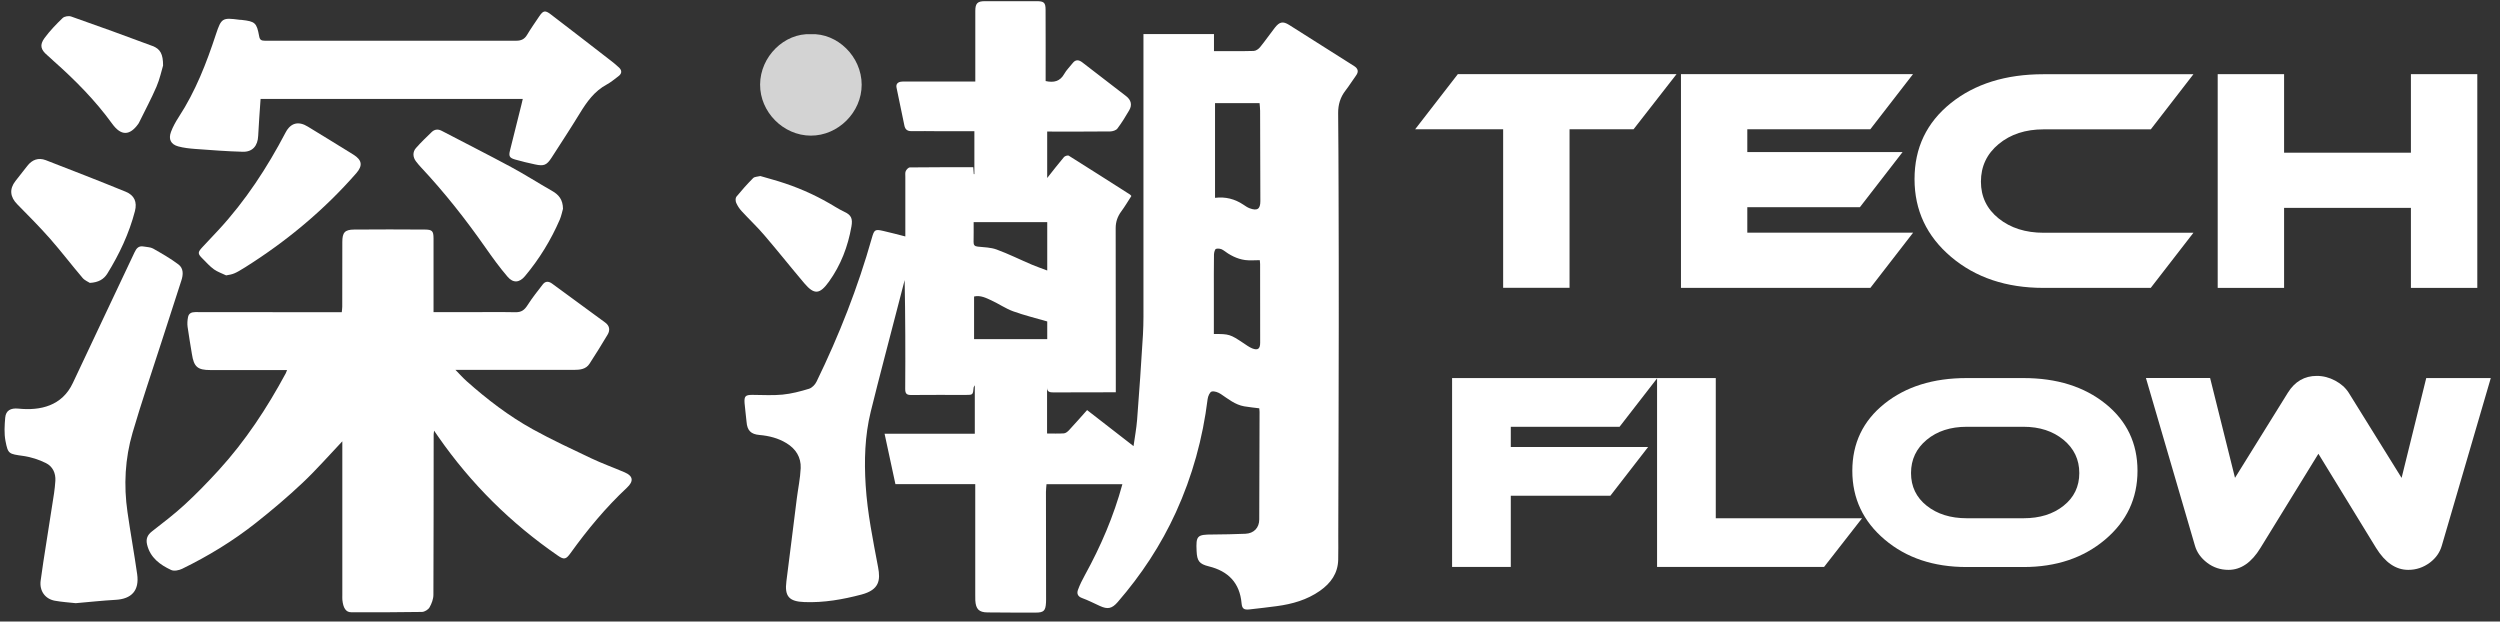 <svg width="181" height="45" viewBox="0 0 181 45" fill="none" xmlns="http://www.w3.org/2000/svg">
    <rect x="0" y="0" width="181" height="45" fill="#333333" stroke="none"/>
    <g clip-path="url(#clip0_28_17870)">
        <path d="M24.784 31.951C23.798 32.99 22.897 34.025 21.903 34.961C20.824 35.978 19.687 36.941 18.523 37.86C16.873 39.166 15.076 40.259 13.185 41.182C12.953 41.294 12.601 41.365 12.391 41.267C11.58 40.888 10.875 40.375 10.648 39.425C10.554 39.028 10.665 38.734 11 38.475C11.812 37.842 12.632 37.218 13.39 36.518C14.242 35.733 15.049 34.899 15.829 34.047C17.765 31.929 19.33 29.548 20.69 27.024C20.717 26.97 20.735 26.908 20.784 26.792C20.628 26.792 20.503 26.792 20.373 26.792C18.661 26.792 16.949 26.792 15.232 26.792C14.3 26.792 14.037 26.56 13.894 25.632C13.791 24.977 13.671 24.326 13.582 23.666C13.551 23.434 13.568 23.189 13.613 22.957C13.666 22.685 13.863 22.596 14.144 22.596C17.519 22.605 20.895 22.6 24.271 22.605C24.418 22.605 24.57 22.605 24.744 22.605C24.757 22.453 24.779 22.332 24.779 22.208C24.784 20.647 24.784 19.082 24.784 17.521C24.784 16.839 24.957 16.625 25.64 16.62C27.352 16.602 29.064 16.611 30.777 16.62C31.299 16.625 31.383 16.736 31.388 17.249C31.392 18.823 31.388 20.397 31.388 21.971C31.388 22.168 31.388 22.368 31.388 22.6C32.213 22.6 32.989 22.6 33.769 22.6C34.955 22.6 36.137 22.582 37.323 22.605C37.751 22.613 37.974 22.44 38.193 22.096C38.527 21.57 38.92 21.079 39.303 20.584C39.49 20.344 39.727 20.357 39.968 20.531C41.252 21.476 42.541 22.413 43.825 23.358C44.133 23.586 44.186 23.902 43.99 24.228C43.562 24.937 43.134 25.646 42.679 26.337C42.425 26.729 42.001 26.779 41.573 26.779C38.875 26.779 36.182 26.779 33.484 26.779C33.346 26.779 33.207 26.779 32.975 26.779C33.283 27.091 33.524 27.367 33.796 27.608C35.272 28.919 36.837 30.119 38.567 31.077C39.941 31.835 41.368 32.5 42.786 33.173C43.584 33.552 44.418 33.851 45.23 34.199C45.849 34.466 45.885 34.845 45.395 35.305C43.865 36.736 42.532 38.342 41.31 40.041C40.984 40.495 40.846 40.544 40.396 40.232C36.993 37.887 34.099 35.024 31.736 31.626C31.646 31.496 31.553 31.363 31.428 31.18C31.415 31.305 31.397 31.381 31.397 31.456C31.392 35.322 31.397 39.193 31.379 43.059C31.379 43.367 31.254 43.702 31.098 43.974C31.004 44.139 30.741 44.299 30.554 44.304C28.842 44.33 27.129 44.335 25.417 44.326C25.042 44.326 24.846 44.014 24.788 43.434C24.779 43.322 24.784 43.207 24.784 43.095C24.784 39.541 24.784 35.991 24.784 32.437C24.784 32.295 24.784 32.134 24.784 31.951Z" fill="white"/>
        <path d="M37.849 7.162C31.517 7.162 25.198 7.162 18.866 7.162C18.808 8.067 18.732 8.954 18.692 9.842C18.661 10.555 18.287 11.006 17.578 10.988C16.427 10.957 15.272 10.867 14.126 10.783C13.716 10.752 13.301 10.707 12.904 10.6C12.369 10.453 12.182 10.083 12.378 9.552C12.521 9.169 12.726 8.803 12.949 8.46C14.157 6.609 14.947 4.571 15.633 2.484C16.026 1.302 16.097 1.267 17.341 1.432C17.39 1.441 17.444 1.436 17.493 1.441C18.474 1.552 18.585 1.646 18.764 2.627C18.808 2.881 18.92 2.948 19.169 2.948C25.238 2.943 31.312 2.943 37.381 2.948C37.729 2.948 37.974 2.836 38.157 2.529C38.434 2.065 38.746 1.623 39.045 1.177C39.325 0.763 39.464 0.727 39.87 1.035C41.297 2.123 42.715 3.224 44.133 4.321C44.369 4.504 44.61 4.691 44.824 4.897C45.051 5.115 45.02 5.342 44.766 5.525C44.494 5.726 44.235 5.953 43.936 6.114C43.036 6.596 42.483 7.376 41.97 8.219C41.31 9.298 40.614 10.359 39.928 11.425C39.58 11.96 39.375 12.045 38.728 11.902C38.251 11.8 37.778 11.688 37.31 11.554C36.891 11.438 36.819 11.313 36.922 10.899C37.194 9.797 37.47 8.696 37.747 7.594C37.778 7.461 37.814 7.313 37.849 7.162Z" fill="white"/>
        <path d="M5.484 43.67C5.007 43.617 4.48 43.585 3.968 43.492C3.263 43.362 2.848 42.778 2.942 42.047C3.058 41.142 3.209 40.236 3.348 39.336C3.535 38.127 3.731 36.919 3.914 35.71C3.959 35.416 3.985 35.117 4.008 34.818C4.043 34.248 3.812 33.766 3.321 33.525C2.817 33.275 2.255 33.093 1.698 33.012C0.628 32.861 0.583 32.879 0.396 31.92C0.293 31.376 0.329 30.796 0.378 30.234C0.422 29.708 0.793 29.53 1.323 29.583C2.924 29.748 4.494 29.391 5.274 27.728C6.755 24.571 8.257 21.422 9.742 18.265C9.881 17.967 10.046 17.784 10.393 17.846C10.625 17.891 10.884 17.886 11.08 17.993C11.709 18.35 12.342 18.711 12.917 19.144C13.296 19.429 13.274 19.88 13.127 20.321C12.641 21.806 12.164 23.291 11.687 24.776C10.986 26.957 10.242 29.124 9.6 31.322C9.051 33.2 8.949 35.135 9.23 37.075C9.444 38.573 9.716 40.062 9.93 41.565C10.099 42.751 9.533 43.371 8.347 43.429C7.41 43.483 6.469 43.585 5.484 43.67Z" fill="white"/>
        <path d="M40.761 15.117C40.703 15.314 40.645 15.626 40.525 15.907C39.883 17.387 39.044 18.756 38.005 19.996C37.609 20.469 37.158 20.513 36.752 20.041C36.173 19.367 35.651 18.645 35.143 17.918C33.716 15.88 32.182 13.931 30.478 12.112C30.349 11.974 30.228 11.831 30.117 11.684C29.885 11.38 29.863 11.002 30.117 10.716C30.474 10.31 30.866 9.936 31.254 9.561C31.464 9.36 31.709 9.329 31.981 9.472C33.658 10.35 35.348 11.202 37.011 12.098C38.014 12.638 38.978 13.258 39.968 13.82C40.449 14.092 40.752 14.444 40.761 15.117Z" fill="white"/>
        <path d="M16.373 19.938C16.079 19.795 15.754 19.688 15.49 19.501C15.187 19.282 14.933 18.992 14.665 18.725C14.3 18.364 14.304 18.27 14.661 17.887C15.044 17.472 15.437 17.066 15.82 16.651C17.778 14.533 19.343 12.139 20.677 9.592C21.047 8.888 21.613 8.749 22.291 9.169C23.388 9.846 24.498 10.511 25.591 11.197C26.215 11.59 26.273 11.991 25.796 12.54C23.459 15.211 20.757 17.458 17.76 19.345C16.984 19.831 16.877 19.853 16.373 19.938Z" fill="white"/>
        <path d="M6.505 20.482C6.385 20.402 6.13 20.304 5.974 20.116C5.176 19.18 4.431 18.199 3.62 17.276C2.862 16.42 2.055 15.604 1.252 14.792C0.73 14.266 0.663 13.691 1.118 13.106C1.404 12.741 1.693 12.375 1.979 12.009C2.327 11.559 2.781 11.394 3.312 11.595C5.247 12.344 7.183 13.097 9.105 13.882C9.734 14.141 9.939 14.627 9.769 15.287C9.35 16.901 8.645 18.395 7.771 19.809C7.513 20.219 7.134 20.446 6.505 20.482Z" fill="white"/>
        <path d="M11.807 4.745C11.695 5.111 11.571 5.717 11.33 6.275C10.955 7.149 10.5 7.992 10.081 8.848C10.063 8.883 10.05 8.915 10.028 8.946C9.399 9.838 8.77 9.851 8.128 8.968C6.897 7.265 5.43 5.789 3.865 4.402C3.713 4.268 3.575 4.125 3.419 3.996C2.951 3.599 2.853 3.26 3.223 2.756C3.606 2.235 4.066 1.757 4.534 1.307C4.663 1.182 4.975 1.133 5.154 1.196C7.125 1.887 9.091 2.6 11.049 3.332C11.611 3.546 11.807 3.92 11.807 4.745Z" fill="white"/>
        <path d="M58.706 2.475C60.61 2.382 62.385 4.085 62.385 6.136C62.385 8.134 60.677 9.829 58.697 9.82C56.708 9.811 55.018 8.107 55.031 6.119C55.04 4.094 56.788 2.382 58.706 2.475Z" fill="#D3D3D3"/>
        <path d="M65.546 17.119C65.546 15.639 65.546 14.216 65.546 12.794C65.546 12.656 65.524 12.5 65.577 12.384C65.631 12.272 65.769 12.121 65.876 12.121C67.397 12.103 68.922 12.107 70.465 12.107C70.478 12.294 70.487 12.451 70.501 12.607C70.514 12.607 70.532 12.607 70.545 12.607C70.545 11.581 70.545 10.551 70.545 9.499C69.716 9.499 68.851 9.499 67.985 9.499C67.317 9.499 66.652 9.481 65.983 9.494C65.684 9.499 65.533 9.36 65.479 9.097C65.283 8.183 65.096 7.264 64.909 6.346C64.859 6.101 64.98 5.962 65.207 5.918C65.319 5.895 65.435 5.904 65.546 5.904C67.085 5.904 68.619 5.904 70.157 5.904C70.295 5.904 70.429 5.904 70.612 5.904C70.612 5.726 70.612 5.579 70.612 5.432C70.612 3.884 70.612 2.332 70.612 0.785C70.612 0.245 70.772 0.085 71.303 0.085C72.552 0.085 73.796 0.085 75.044 0.085C75.58 0.085 75.7 0.183 75.7 0.709C75.709 2.431 75.704 4.152 75.704 5.869C76.302 6.002 76.748 5.891 77.051 5.351C77.207 5.07 77.453 4.839 77.653 4.58C77.872 4.29 78.108 4.321 78.367 4.522C79.12 5.106 79.878 5.686 80.636 6.27C80.935 6.502 81.234 6.729 81.533 6.961C81.894 7.242 81.983 7.599 81.751 7.991C81.488 8.442 81.212 8.892 80.9 9.307C80.802 9.436 80.561 9.512 80.382 9.516C78.871 9.534 77.359 9.525 75.816 9.525C75.816 10.6 75.816 11.693 75.816 12.888C76.253 12.335 76.632 11.844 77.033 11.371C77.1 11.291 77.31 11.229 77.381 11.273C78.862 12.201 80.333 13.142 81.809 14.083C81.841 14.101 81.858 14.136 81.912 14.19C81.671 14.56 81.448 14.943 81.185 15.3C80.913 15.666 80.775 16.058 80.775 16.513C80.784 20.152 80.784 23.795 80.784 27.434C80.784 27.733 80.784 28.032 80.784 28.402C80.561 28.402 80.342 28.402 80.119 28.402C78.835 28.406 77.551 28.406 76.266 28.41C76.017 28.41 75.803 28.384 75.807 28.058C75.807 29.155 75.807 30.248 75.807 31.385C76.226 31.385 76.628 31.403 77.025 31.376C77.154 31.367 77.292 31.256 77.39 31.153C77.827 30.685 78.246 30.203 78.706 29.69C79.825 30.555 80.926 31.412 82.068 32.299C82.162 31.63 82.278 31.01 82.327 30.386C82.483 28.335 82.63 26.283 82.75 24.228C82.799 23.376 82.786 22.515 82.786 21.659C82.79 15.412 82.786 9.16 82.786 2.912C82.786 2.774 82.786 2.636 82.786 2.466C84.485 2.466 86.162 2.466 87.892 2.466C87.892 2.863 87.892 3.269 87.892 3.701C88.873 3.701 89.823 3.715 90.772 3.688C90.929 3.684 91.125 3.545 91.232 3.412C91.606 2.957 91.936 2.466 92.302 2.002C92.641 1.574 92.882 1.521 93.337 1.806C94.906 2.792 96.472 3.786 98.037 4.781C98.318 4.959 98.389 5.182 98.175 5.472C97.916 5.824 97.689 6.203 97.417 6.551C97.038 7.037 96.877 7.577 96.882 8.192C96.9 10.118 96.909 12.04 96.913 13.967C96.922 17.155 96.931 20.339 96.926 23.527C96.922 28.616 96.904 33.704 96.891 38.787C96.891 39.367 96.9 39.942 96.886 40.522C96.864 41.512 96.351 42.221 95.566 42.774C94.625 43.434 93.56 43.733 92.44 43.884C91.785 43.974 91.125 44.045 90.465 44.121C90.064 44.165 89.925 44.072 89.89 43.679C89.76 42.199 88.926 41.351 87.517 41.004C86.826 40.834 86.665 40.611 86.634 39.898C86.581 38.783 86.67 38.698 87.794 38.698C88.583 38.698 89.372 38.671 90.162 38.645C90.777 38.622 91.169 38.212 91.169 37.61C91.178 35.015 91.187 32.419 91.192 29.824C91.192 29.739 91.178 29.655 91.169 29.561C90.795 29.512 90.434 29.481 90.077 29.418C89.421 29.302 88.926 28.888 88.391 28.531C88.204 28.406 87.923 28.299 87.727 28.348C87.589 28.384 87.459 28.687 87.433 28.888C87.08 31.737 86.327 34.475 85.136 37.088C84.052 39.465 82.63 41.619 80.922 43.59C80.503 44.072 80.195 44.13 79.629 43.871C79.196 43.675 78.777 43.456 78.335 43.296C78.014 43.18 77.952 42.957 78.046 42.703C78.179 42.333 78.362 41.971 78.554 41.623C79.7 39.541 80.632 37.369 81.261 35.055C79.433 35.055 77.622 35.055 75.767 35.055C75.754 35.247 75.727 35.429 75.727 35.612C75.727 38.132 75.731 40.651 75.736 43.171C75.736 43.322 75.74 43.474 75.731 43.626C75.7 44.223 75.566 44.352 74.978 44.352C73.818 44.352 72.659 44.352 71.499 44.339C70.875 44.335 70.648 44.098 70.612 43.465C70.608 43.34 70.608 43.215 70.608 43.086C70.608 40.567 70.608 38.047 70.608 35.528C70.608 35.38 70.608 35.229 70.608 35.05C68.663 35.05 66.755 35.05 64.828 35.05C64.565 33.829 64.306 32.638 64.043 31.403C66.246 31.403 68.396 31.403 70.576 31.403C70.576 30.234 70.576 29.097 70.576 27.893C70.527 27.982 70.496 28.014 70.492 28.049C70.442 28.589 70.442 28.593 69.916 28.593C68.605 28.593 67.294 28.584 65.988 28.598C65.658 28.602 65.533 28.517 65.537 28.152C65.555 25.53 65.546 22.912 65.497 20.277C65.337 20.892 65.18 21.503 65.02 22.118C64.36 24.683 63.673 27.242 63.04 29.811C62.612 31.559 62.563 33.338 62.674 35.131C62.799 37.142 63.205 39.104 63.575 41.075C63.749 41.993 63.673 42.703 62.367 43.046C61.011 43.403 59.651 43.644 58.237 43.59C57.136 43.55 56.793 43.184 56.935 42.087C57.194 40.089 57.435 38.087 57.689 36.089C57.782 35.358 57.939 34.627 57.97 33.895C58.005 33.111 57.618 32.495 56.94 32.085C56.342 31.719 55.678 31.554 54.987 31.492C54.367 31.438 54.099 31.175 54.05 30.538C54.014 30.087 53.939 29.641 53.907 29.191C53.872 28.683 53.965 28.589 54.469 28.589C55.196 28.589 55.928 28.642 56.645 28.571C57.297 28.509 57.943 28.339 58.572 28.147C58.79 28.081 59.018 27.844 59.12 27.626C60.752 24.272 62.112 20.812 63.125 17.222C63.294 16.625 63.352 16.58 63.963 16.723C64.48 16.839 64.984 16.977 65.546 17.119ZM91.192 7.465C90.095 7.465 89.042 7.465 87.968 7.465C87.968 9.757 87.968 12.027 87.968 14.323C88.721 14.23 89.399 14.404 90.014 14.814C90.162 14.912 90.304 15.015 90.469 15.077C91.027 15.287 91.25 15.135 91.25 14.564C91.245 12.388 91.241 10.212 91.232 8.036C91.232 7.849 91.21 7.661 91.192 7.465ZM87.883 24.183C88.98 24.174 89.073 24.205 90.014 24.834C90.224 24.972 90.429 25.128 90.657 25.222C91.071 25.387 91.236 25.253 91.236 24.812C91.236 22.912 91.236 21.012 91.232 19.113C91.232 19.041 91.218 18.97 91.21 18.836C90.844 18.836 90.492 18.872 90.148 18.827C89.551 18.747 89.033 18.466 88.552 18.105C88.422 18.011 88.195 17.971 88.043 18.016C87.959 18.038 87.896 18.279 87.892 18.426C87.878 19.367 87.883 20.312 87.883 21.253C87.883 22.225 87.883 23.193 87.883 24.183ZM70.492 16.081C70.492 16.589 70.496 17.057 70.487 17.521C70.483 17.739 70.563 17.833 70.79 17.855C71.25 17.904 71.731 17.909 72.155 18.065C73.02 18.381 73.849 18.796 74.697 19.157C75.049 19.309 75.415 19.429 75.82 19.585C75.82 18.35 75.82 17.227 75.82 16.081C74.046 16.081 72.289 16.081 70.492 16.081ZM75.82 23.273C74.969 23.024 74.144 22.827 73.35 22.538C72.802 22.337 72.311 21.994 71.776 21.748C71.388 21.57 70.991 21.36 70.523 21.467C70.523 22.511 70.523 23.537 70.523 24.553C72.302 24.553 74.059 24.553 75.82 24.553C75.82 24.094 75.82 23.666 75.82 23.273Z" fill="white"/>
        <path d="M55.049 12.745C55.62 12.915 56.24 13.075 56.842 13.28C58.121 13.708 59.334 14.279 60.485 14.984C60.699 15.113 60.917 15.233 61.14 15.34C61.622 15.563 61.747 15.822 61.644 16.397C61.39 17.847 60.877 19.193 60.012 20.397C59.348 21.316 58.955 21.36 58.228 20.504C57.247 19.345 56.302 18.154 55.316 17.004C54.799 16.402 54.219 15.858 53.684 15.274C53.528 15.104 53.395 14.899 53.301 14.685C53.247 14.56 53.239 14.342 53.31 14.248C53.693 13.78 54.099 13.325 54.523 12.897C54.625 12.79 54.835 12.799 55.049 12.745Z" fill="white"/>
        <path d="M121.381 5.369L118.269 9.36H113.635V20.838H108.828V9.36H102.456L105.546 5.369H121.381Z" fill="white"/>
        <path d="M138.505 16.852L135.415 20.843H121.702V5.369H138.5L135.41 9.36H126.505V11.01H137.747L134.657 15.001H126.505V16.847H138.505V16.852Z" fill="white"/>
        <path d="M158.804 16.852L155.714 20.843H147.945C145.256 20.843 143.027 20.094 141.261 18.6C139.495 17.106 138.612 15.229 138.612 12.968C138.612 10.707 139.486 8.879 141.23 7.474C142.973 6.074 145.212 5.374 147.945 5.374H158.804L155.718 9.365H147.959C146.643 9.365 145.56 9.721 144.703 10.43C143.847 11.139 143.419 12.049 143.419 13.151C143.419 14.239 143.847 15.13 144.703 15.817C145.56 16.504 146.648 16.852 147.959 16.852H158.804Z" fill="white"/>
        <path d="M179.357 20.843H174.55V15.05H165.368V20.843H160.561V5.369H165.368V11.055H174.55V5.369H179.357V20.843Z" fill="white"/>
        <path d="M119.99 27.372L117.256 30.899H109.381V32.361H119.325L116.592 35.889H109.381V41.048H105.131V27.372H119.99Z" fill="white"/>
        <path d="M134.813 37.521L132.061 41.048H119.972V27.372H124.222V37.521H134.813Z" fill="white"/>
        <path d="M154.755 34.087C154.755 36.085 153.974 37.748 152.409 39.068C150.844 40.388 148.877 41.053 146.5 41.053H142.385C139.994 41.053 138.019 40.393 136.454 39.068C134.893 37.748 134.108 36.085 134.108 34.087C134.108 32.09 134.884 30.471 136.431 29.231C137.979 27.991 139.963 27.372 142.38 27.372H146.496C148.913 27.372 150.893 27.991 152.436 29.231C153.979 30.471 154.755 32.09 154.755 34.087ZM146.505 30.899H142.393C141.221 30.899 140.253 31.211 139.495 31.84C138.737 32.469 138.358 33.271 138.358 34.248C138.358 35.224 138.737 36.014 139.495 36.616C140.253 37.218 141.221 37.521 142.393 37.521H146.505C147.682 37.521 148.645 37.222 149.403 36.616C150.162 36.014 150.541 35.224 150.541 34.248C150.541 33.271 150.157 32.469 149.395 31.84C148.632 31.215 147.669 30.899 146.505 30.899Z" fill="white"/>
        <path d="M180.333 27.371L176.784 39.514C176.645 39.996 176.36 40.401 175.932 40.727C175.464 41.079 174.937 41.258 174.358 41.258C173.457 41.258 172.681 40.727 172.025 39.666L167.852 32.852L163.66 39.666C163.013 40.727 162.242 41.258 161.345 41.258C160.766 41.258 160.248 41.088 159.798 40.745C159.348 40.401 159.053 39.991 158.915 39.51L155.365 27.367H160.012L161.814 34.596L165.644 28.428C166.148 27.621 166.848 27.215 167.731 27.215C168.199 27.215 168.645 27.331 169.069 27.559C169.493 27.786 169.818 28.076 170.046 28.433L173.876 34.6L175.66 27.371H180.333Z" fill="white"/>
    </g>
    <defs>
        <clipPath id="clip0_28_17870">
            <rect width="180" height="44.263" fill="white" transform="translate(0.333 0.085)"/>
        </clipPath>
    </defs>
</svg>
